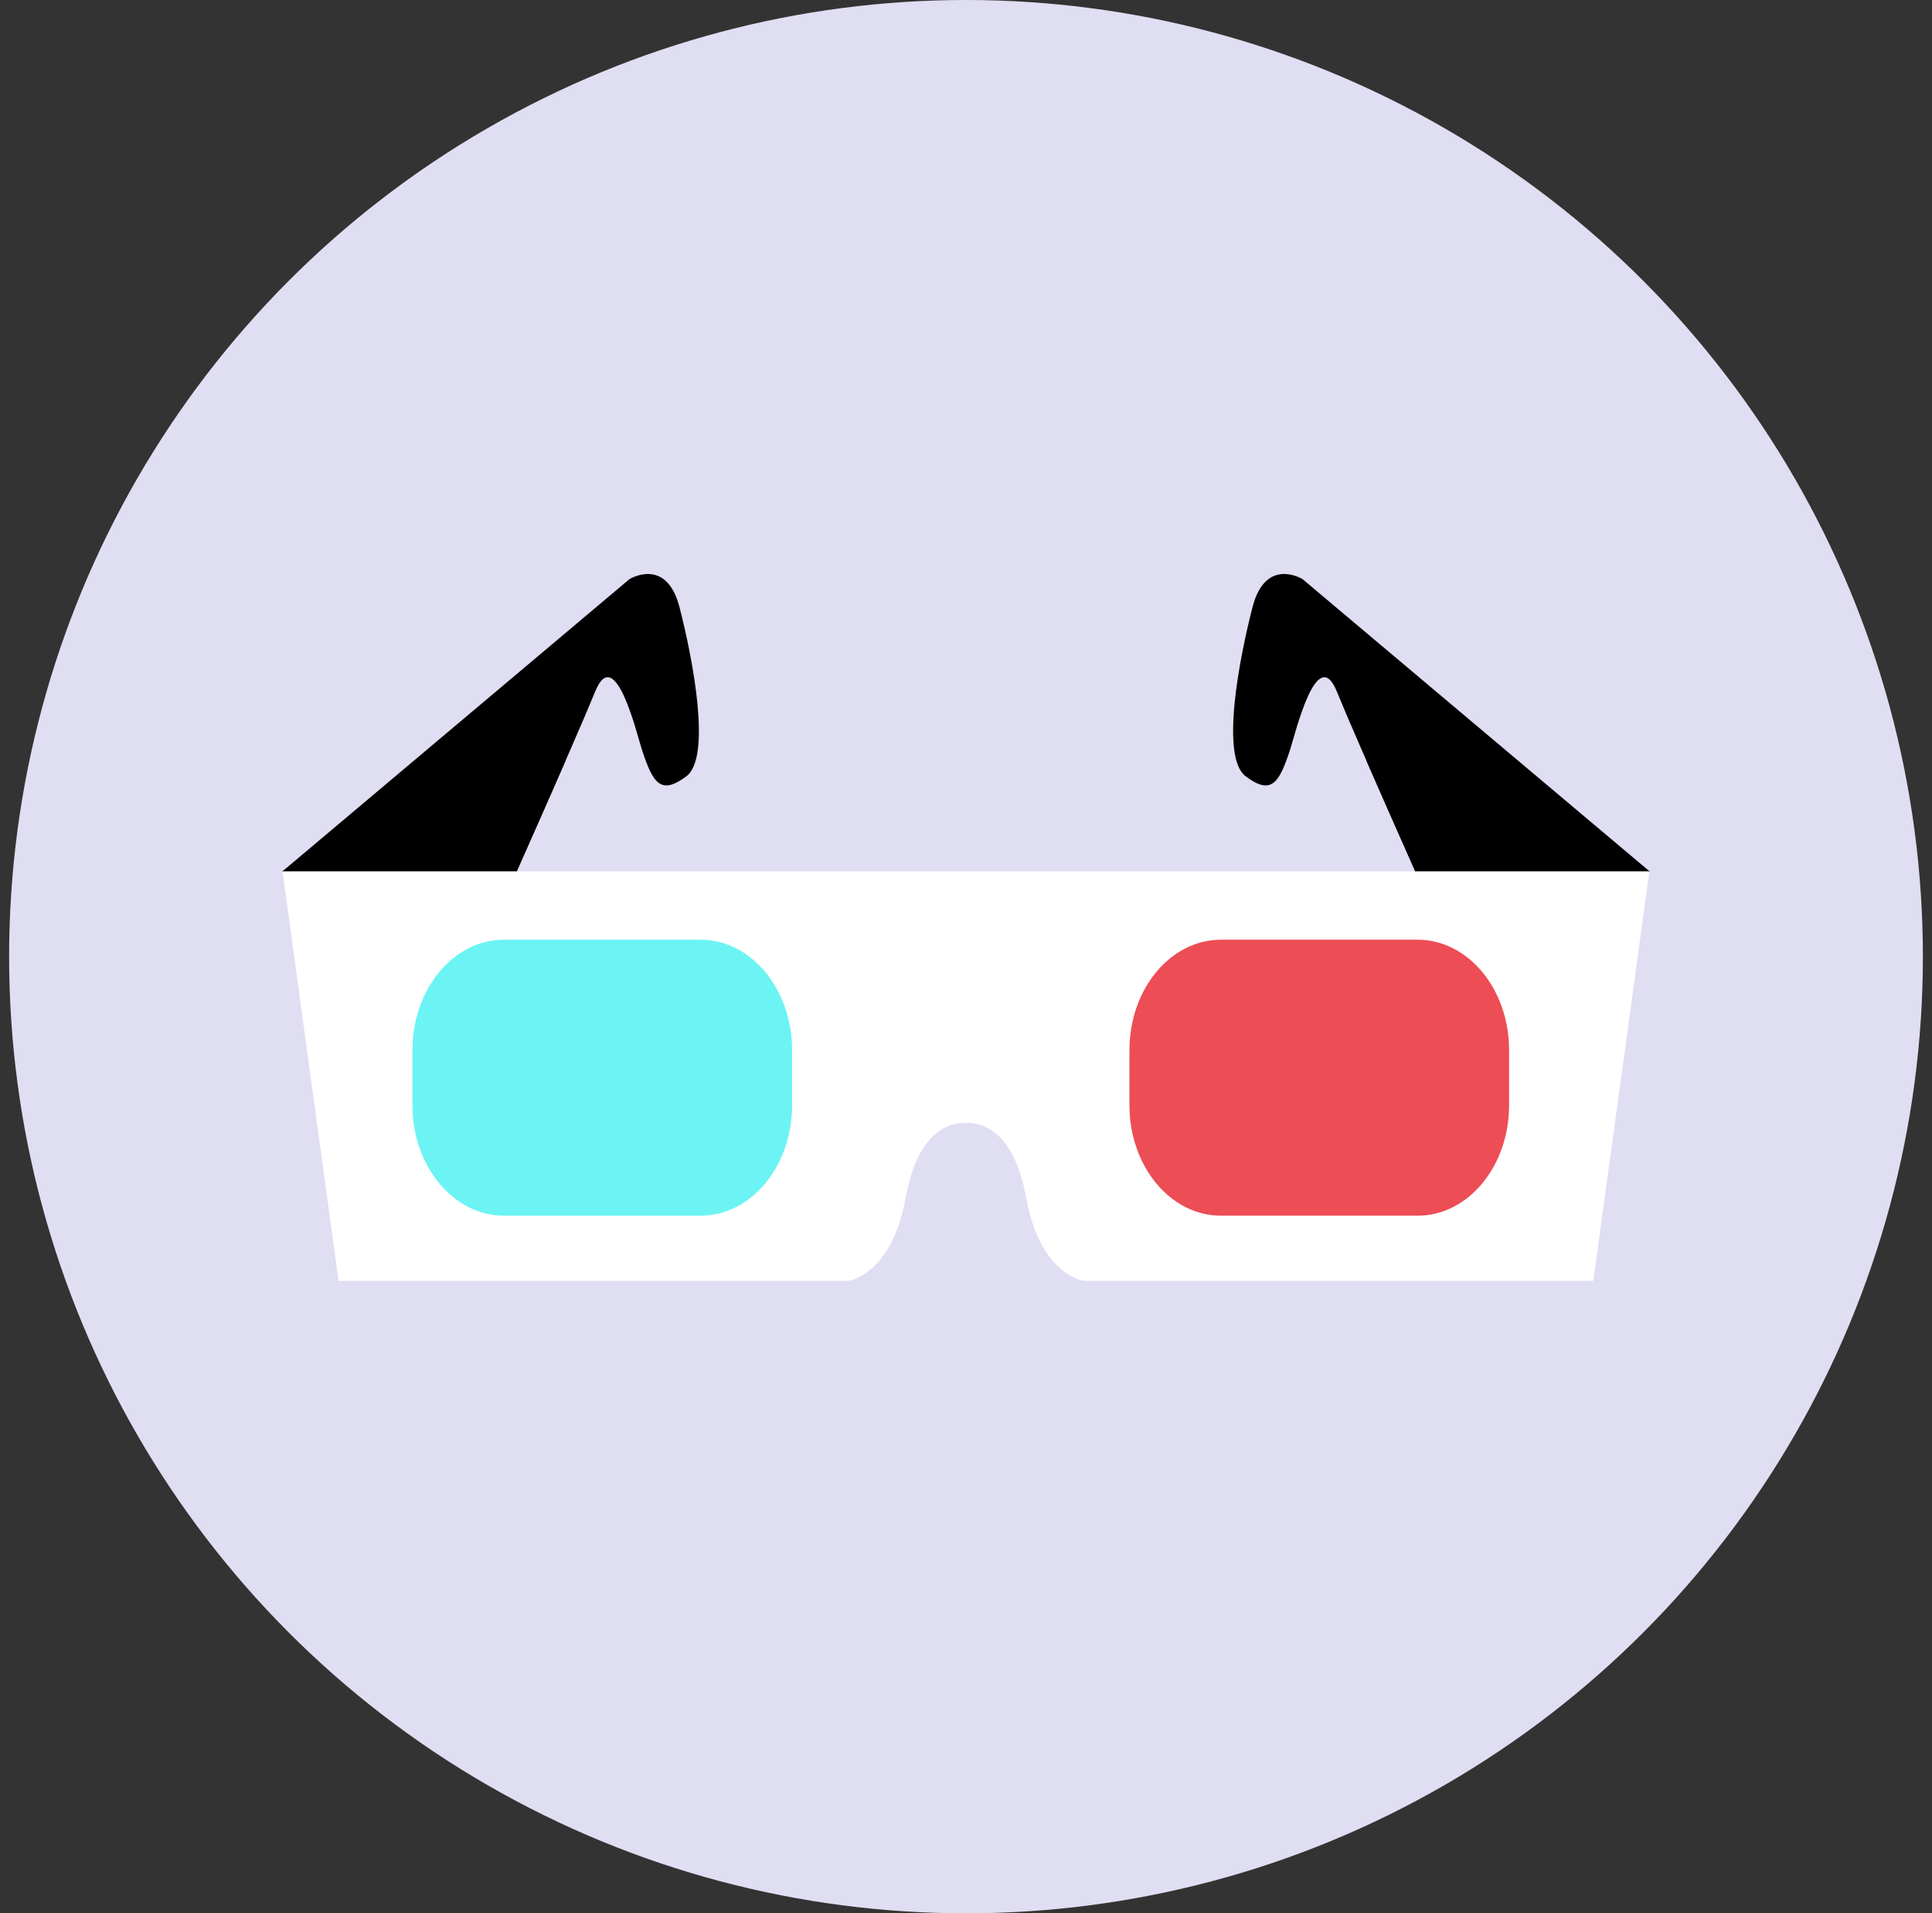 <svg width="106" height="105" viewBox="0 0 106 105" fill="none" xmlns="http://www.w3.org/2000/svg">
<rect x="0" y="0" width="106" height="105" fill="#333333" stroke="none"/>
<circle cx="53" cy="52.5" r="52.5" fill="#E0DEF2"/>
<path d="M88.657 49.934L90.5 47.815L71.464 31.781C71.464 31.781 69.442 30.528 68.721 33.315C68.001 36.101 66.939 41.554 68.346 42.604C69.753 43.655 70.177 42.985 70.779 41.15C71.071 40.261 72.253 35.254 73.35 37.96C74.446 40.666 78.835 50.48 78.835 50.48L88.657 49.934Z" fill="black"/>
<path d="M78.835 50.48L88.657 49.934L90.5 47.815C83.502 43.072 77.853 41.976 74.975 41.756C76.646 45.585 78.835 50.48 78.835 50.48Z" fill="black"/>
<path d="M17.342 49.934L15.5 47.815L34.536 31.781C34.536 31.781 36.559 30.528 37.279 33.315C37.999 36.101 39.062 41.554 37.655 42.604C36.249 43.655 35.824 42.985 35.222 41.15C34.93 40.261 33.748 35.254 32.651 37.96C31.553 40.666 27.165 50.48 27.165 50.48L17.342 49.934Z" fill="black"/>
<path d="M27.165 50.48L17.342 49.934L15.5 47.815C22.497 43.072 28.147 41.976 31.025 41.756C29.354 45.585 27.165 50.48 27.165 50.48Z" fill="black"/>
<path d="M15.5 47.815L18.575 70.289H46.548C46.548 70.289 48.915 69.987 49.685 65.746C50.211 62.858 51.429 61.714 52.817 61.622C52.878 61.618 52.938 61.618 52.995 61.618C53.053 61.618 53.116 61.618 53.176 61.622C54.565 61.714 55.783 62.858 56.308 65.746C57.079 69.987 59.445 70.289 59.445 70.289H87.418L90.494 47.815H15.5Z" fill="white"/>
<path d="M43.459 60.656C43.459 64.002 41.211 66.715 38.44 66.715H27.648C24.877 66.715 22.629 64.002 22.629 60.656V57.629C22.629 54.282 24.877 51.57 27.648 51.57H38.44C41.211 51.57 43.459 54.282 43.459 57.629V60.656Z" fill="#6CF4F4"/>
<path d="M82.797 60.656C82.797 64.002 80.549 66.715 77.778 66.715H66.986C64.215 66.715 61.968 64.002 61.968 60.656V57.629C61.968 54.282 64.215 51.57 66.986 51.57H77.778C80.549 51.57 82.797 54.282 82.797 57.629V60.656Z" fill="#ED4D55"/>
</svg>
